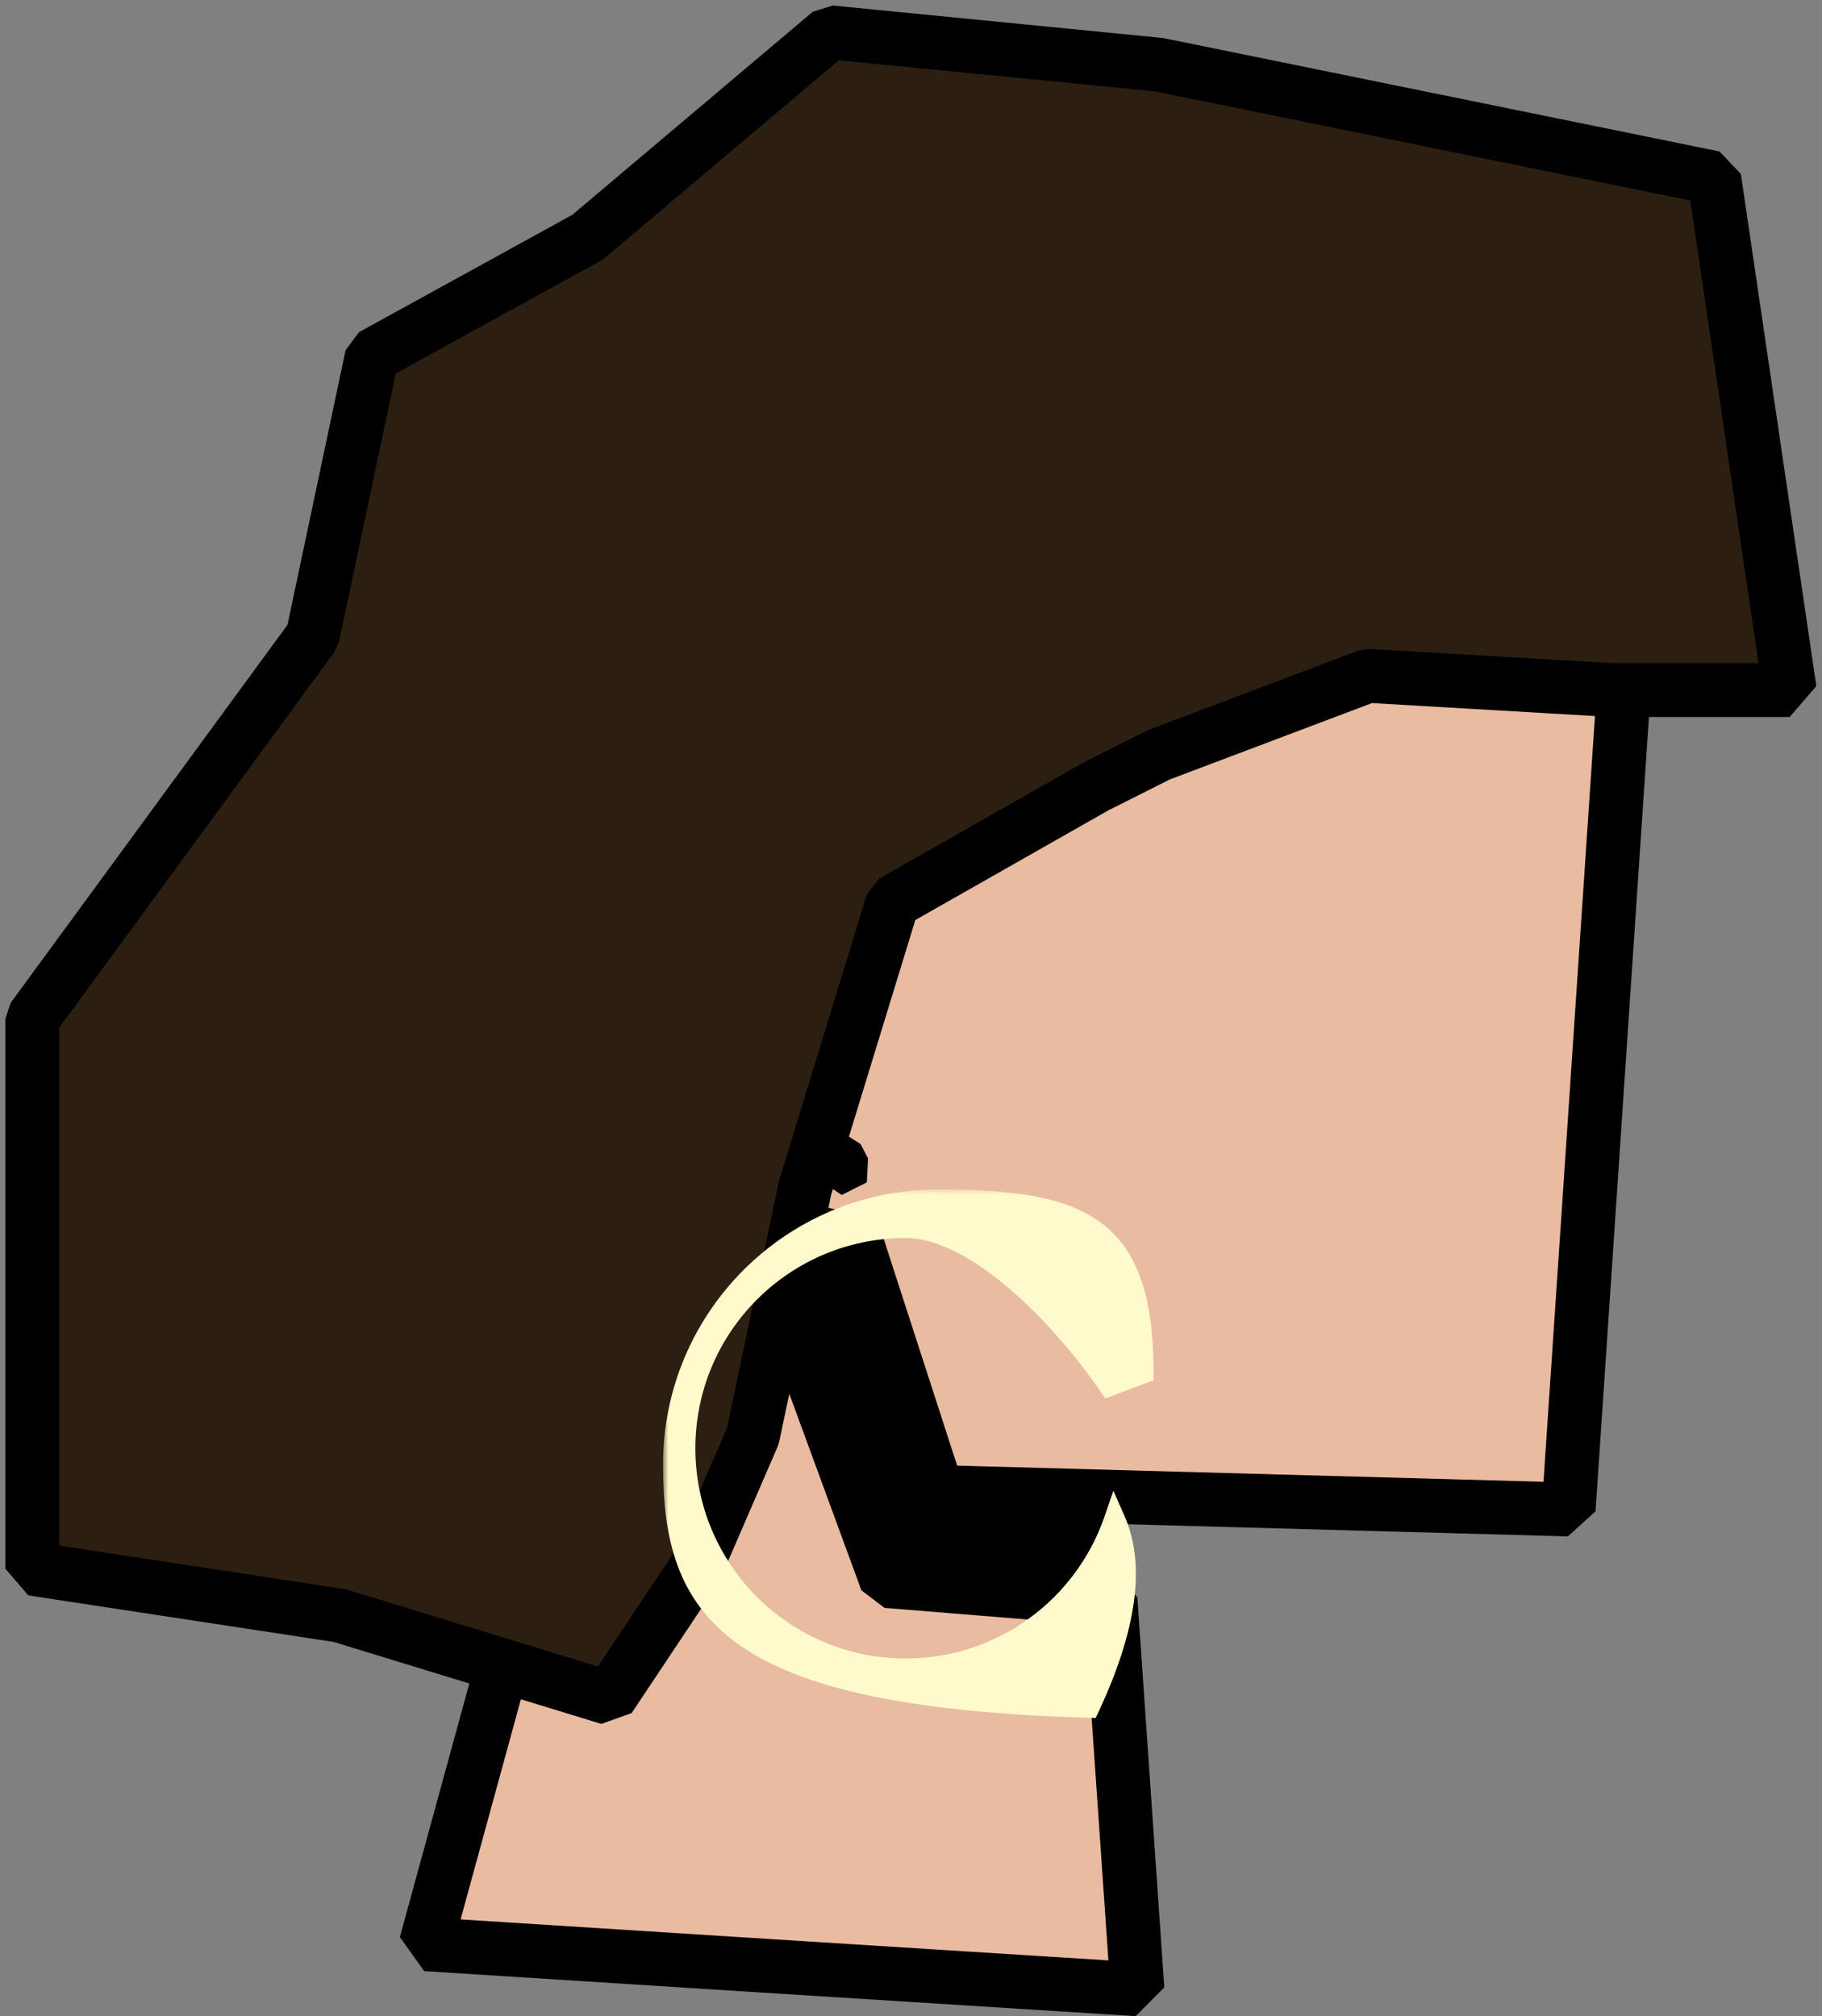 <svg width="169" height="187" viewBox="0 0 169 187" fill="none" xmlns="http://www.w3.org/2000/svg">
<rect x="0" y="0" width="169" height="187" fill="#808080" stroke="none"/>
<path d="M47.473 73.228H102.629V154.668H47.473V73.228Z" fill="black" stroke="black" stroke-width="3" stroke-miterlimit="0" stroke-linecap="square"/>
<path d="M103 148.324L82.244 146.637L73.275 122.188L61.068 120.121L51.082 138.044L39.5 180.324L71 182.324L105.5 184.5L103 148.324Z" fill="#E9BBA1" stroke="black" stroke-width="5" stroke-miterlimit="0" stroke-linecap="square"/>
<path d="M144.186 33.477H83.107L76.94 78.855L64.228 76.787L58.305 89.744L65.362 111.75L79.452 115.246L86.947 138.385L145.5 140L151.96 43.935L144.186 33.477Z" fill="#E9BBA1" stroke="black" stroke-width="5" stroke-miterlimit="0" stroke-linecap="square"/>
<path d="M79.017 107.372L78.908 109.588L69.202 103.057L68.831 91.172L73.922 95.614L73.866 104.124L79.017 107.372Z" fill="#142221" stroke="black" stroke-width="3" stroke-miterlimit="0" stroke-linecap="square"/>
<path d="M159 16.5L107.5 6L77 3L54.5 22L34.5 33L29 59L3 94.5V145.5L31.5 149.843L56.507 157.5L64.5 145.5L69.833 133.185L74.671 110.18L82.801 83.65L101.629 72.953L107.5 70L126.875 62.683L149.5 64H166L159 16.5Z" fill="#2C1F12" stroke="black" stroke-width="5" stroke-miterlimit="0" stroke-linecap="square"/>
<mask id="path-6-outside-1_33_6185" maskUnits="userSpaceOnUse" x="61.5" y="110.32" width="46" height="50" fill="black">
<rect fill="white" x="61.5" y="110.32" width="46" height="50"/>
<path fill-rule="evenodd" clip-rule="evenodd" d="M102.905 128.495C103.841 128.135 104.87 127.746 106 127.324C106 113.793 100.531 111.32 87 111.32C73.469 111.32 62.5 122.289 62.5 135.82C62.5 149.351 67.5 157.324 101 158.324C104.966 149.845 104.93 144.508 103.387 141.004C100.617 149.046 92.983 154.824 84 154.824C72.678 154.824 63.5 145.646 63.5 134.324C63.5 123.002 72.678 113.824 84 113.824C90.669 113.824 98.677 122.325 102.905 128.495Z"/>
</mask>
<path fill-rule="evenodd" clip-rule="evenodd" d="M102.905 128.495C103.841 128.135 104.87 127.746 106 127.324C106 113.793 100.531 111.32 87 111.32C73.469 111.32 62.5 122.289 62.5 135.82C62.5 149.351 67.5 157.324 101 158.324C104.966 149.845 104.93 144.508 103.387 141.004C100.617 149.046 92.983 154.824 84 154.824C72.678 154.824 63.5 145.646 63.5 134.324C63.5 123.002 72.678 113.824 84 113.824C90.669 113.824 98.677 122.325 102.905 128.495Z" fill="#FFFACB"/>
<path d="M106 127.324L106.349 128.261L107 128.019V127.324H106ZM102.905 128.495L102.08 129.06L102.527 129.712L103.264 129.428L102.905 128.495ZM101 158.324L100.97 159.324L101.627 159.343L101.906 158.748L101 158.324ZM103.387 141.004L104.302 140.601L103.273 138.263L102.442 140.678L103.387 141.004ZM105.651 126.387C104.518 126.809 103.485 127.2 102.546 127.562L103.264 129.428C104.196 129.069 105.222 128.682 106.349 128.261L105.651 126.387ZM87 112.32C93.789 112.32 98.212 112.962 100.972 115.046C103.642 117.062 105 120.645 105 127.324H107C107 120.473 105.624 116.053 102.177 113.45C98.82 110.915 93.742 110.32 87 110.32V112.32ZM63.5 135.82C63.5 122.842 74.021 112.32 87 112.32V110.32C72.917 110.32 61.5 121.737 61.5 135.82H63.5ZM101.03 157.325C84.292 156.825 74.936 154.578 69.761 150.952C64.725 147.424 63.5 142.467 63.5 135.82H61.5C61.5 142.705 62.775 148.5 68.614 152.59C74.314 156.584 84.208 158.823 100.97 159.324L101.03 157.325ZM102.472 141.407C103.849 144.536 104.001 149.549 100.094 157.901L101.906 158.748C105.931 150.142 106.01 144.48 104.302 140.601L102.472 141.407ZM102.442 140.678C99.806 148.329 92.543 153.824 84 153.824V155.824C93.423 155.824 101.428 149.763 104.333 141.329L102.442 140.678ZM84 153.824C73.23 153.824 64.5 145.094 64.5 134.324H62.5C62.5 146.198 72.126 155.824 84 155.824V153.824ZM64.5 134.324C64.5 123.555 73.23 114.824 84 114.824V112.824C72.126 112.824 62.5 122.45 62.5 134.324H64.5ZM84 114.824C86.957 114.824 90.389 116.74 93.715 119.604C97 122.432 100.004 126.031 102.08 129.06L103.73 127.93C101.578 124.79 98.463 121.053 95.02 118.088C91.618 115.159 87.712 112.824 84 112.824V114.824Z" fill="#FFFACB" mask="url(#path-6-outside-1_33_6185)"/>
</svg>
